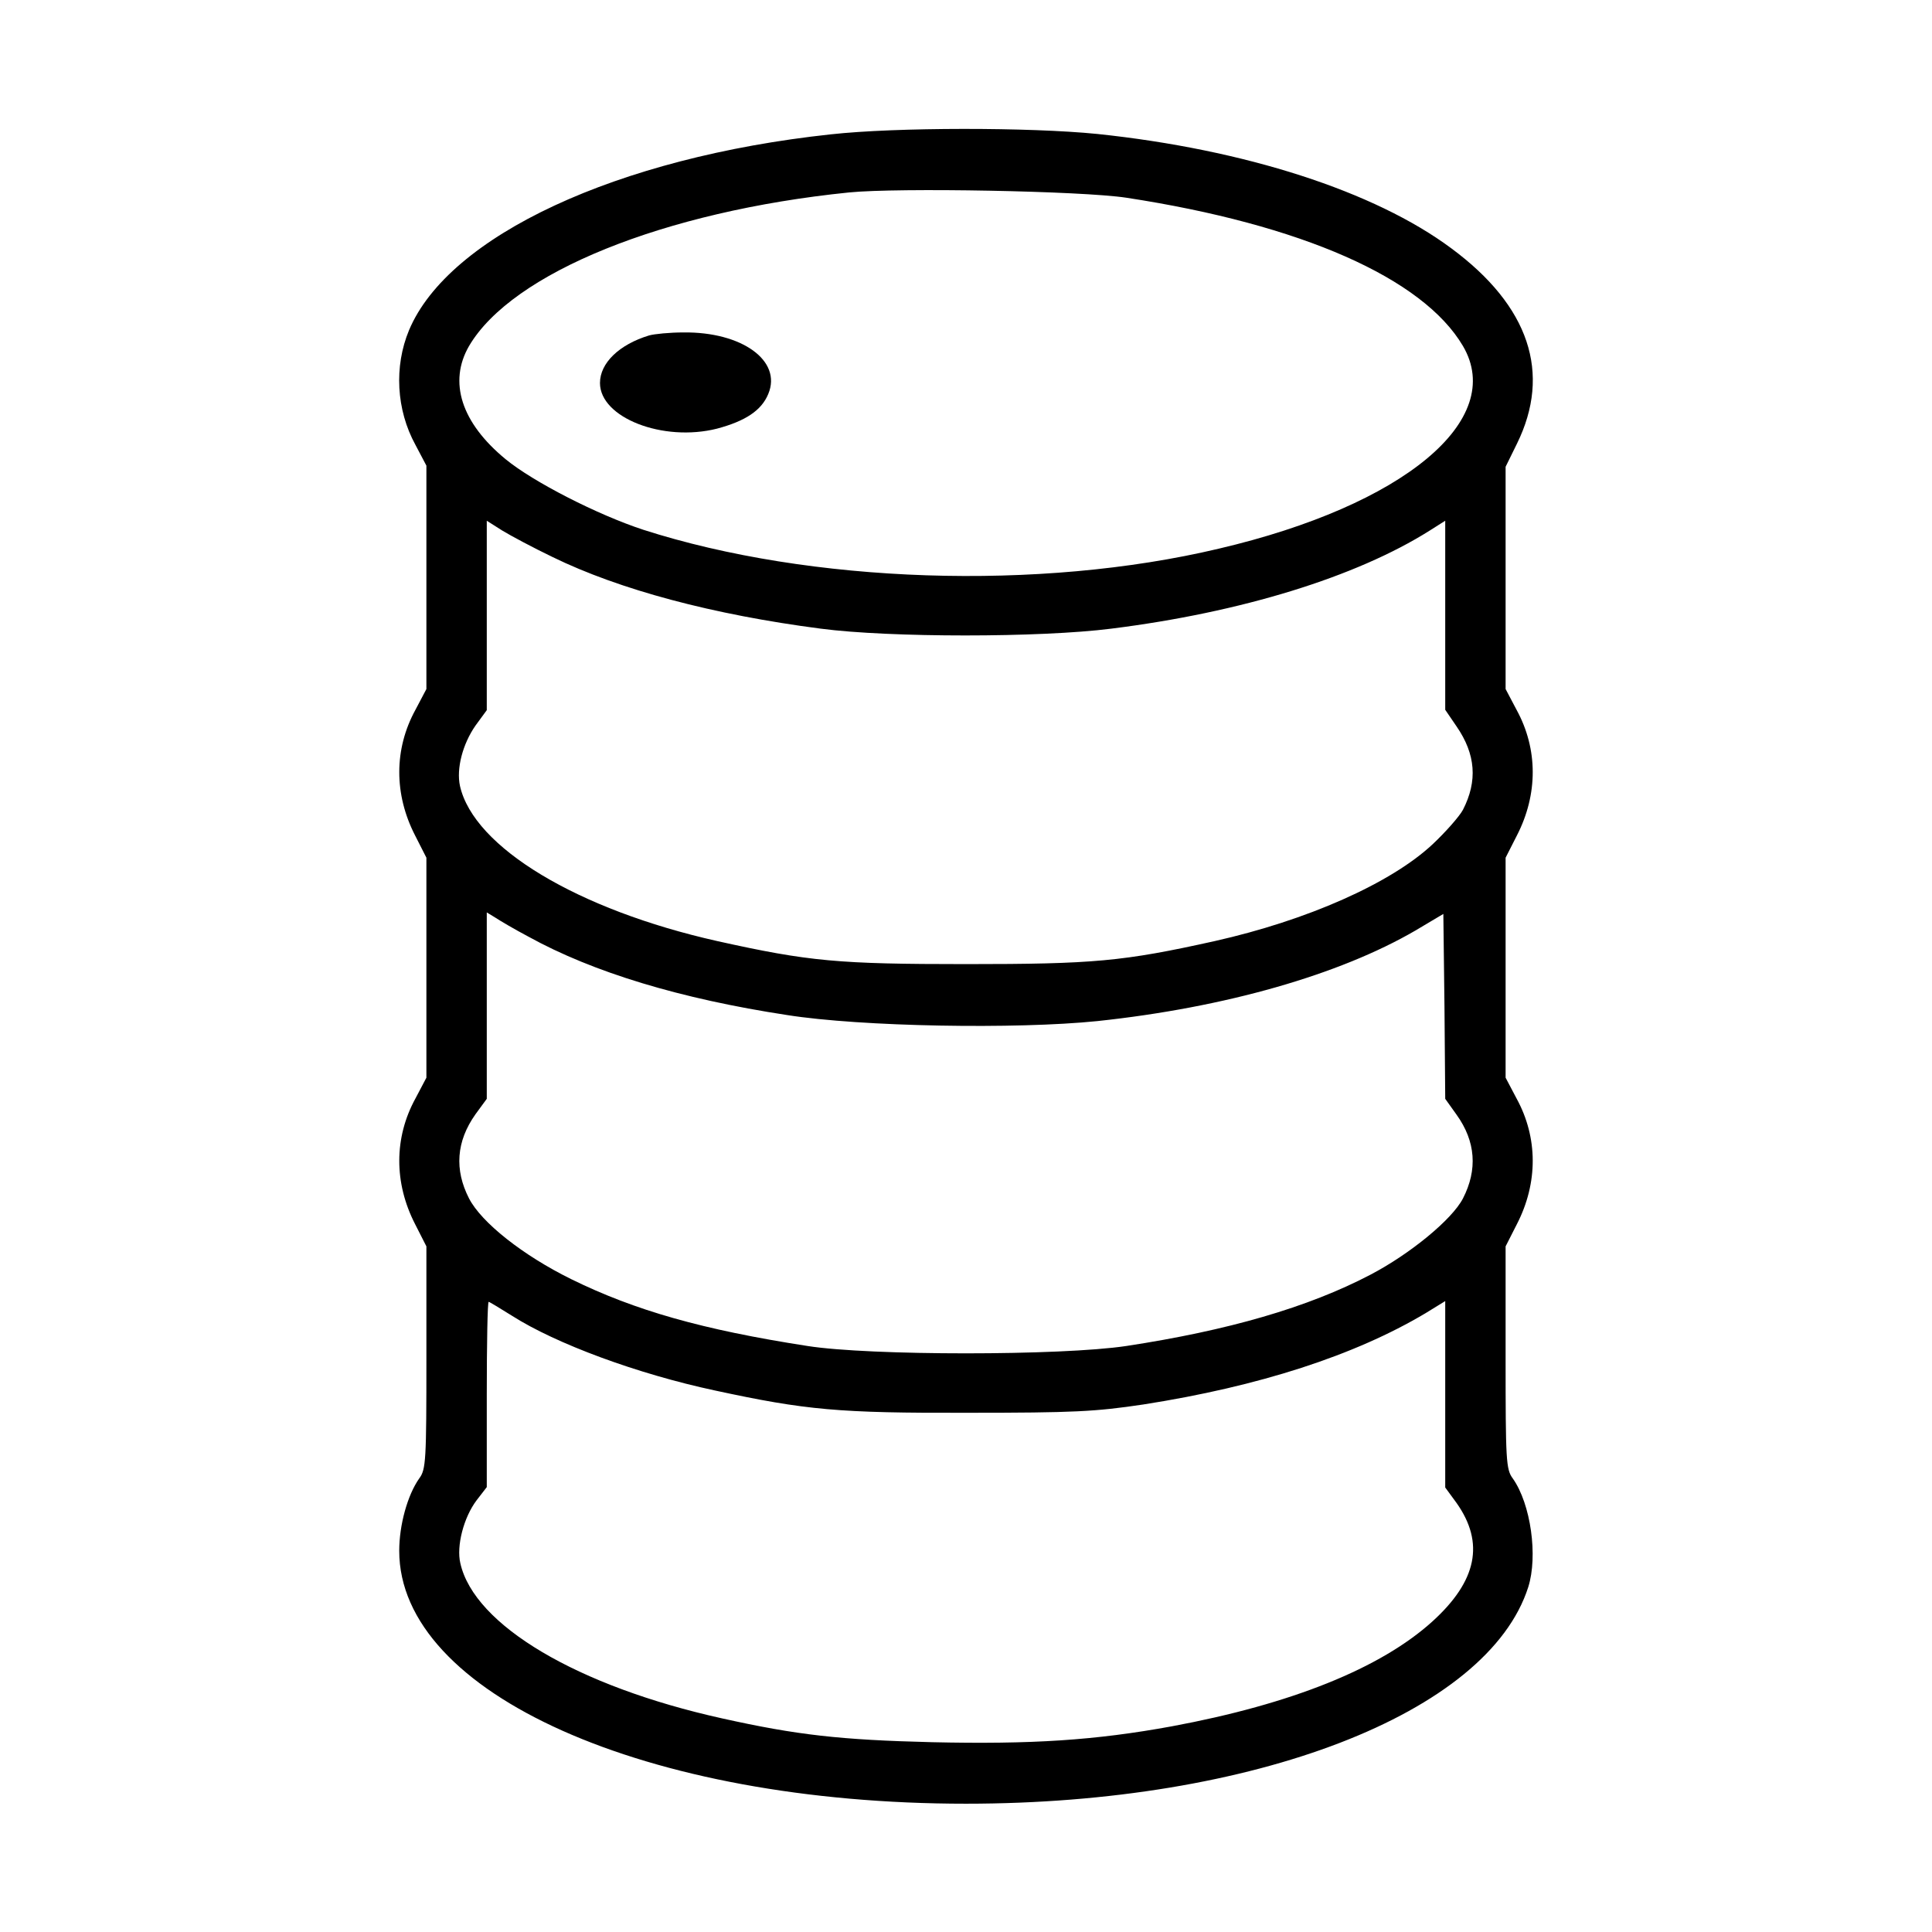 <svg version="1.0" xmlns="http://www.w3.org/2000/svg" width="682.667" height="682.667" viewBox="0 0 512 512"><path d="M220.2 35.6c-56.7 6.1-101.3 26.9-111.8 51.9-4 9.6-3.4 21.1 1.7 30.4l2.9 5.5v59.2l-2.9 5.5c-5.7 10.4-5.7 22.4-.1 33.3l3 5.9v58.3l-2.9 5.5c-5.7 10.4-5.7 22.4-.1 33.3l3 5.9v29.4c0 27.3-.1 29.7-1.9 32.1-3.1 4.4-5.3 12.3-5.3 19.2 0 37.8 65.4 67 150.2 67 76.3 0 138.3-23.9 149-57.4 2.6-8.2.7-22-4.1-28.8-1.8-2.4-1.9-4.8-1.9-32.1v-29.4l3-5.9c5.6-10.9 5.6-22.9-.1-33.3l-2.9-5.5v-58.3l3-5.9c5.6-10.9 5.6-22.9-.1-33.3l-2.9-5.5v-58.9l3-6.1c9.2-18.7 3.3-36.5-17.4-51.8-20.3-15.1-54.7-26.2-93.8-30.3-18-1.8-53.3-1.8-70.6.1zm78.3 16.8c46.4 7.1 78.6 21.3 89.2 39.3 11.5 19.6-15.6 42.2-64.7 53.7-47.6 11.3-108.3 9.2-152.5-5-12.2-4-29.2-12.7-36.5-18.7-11.8-9.7-15.2-20.5-9.7-30C135.7 72.3 175.9 56 225 51c13.1-1.3 61.7-.4 73.5 1.4zm-152.1 95.2c17.8 8.7 42.6 15.3 71.1 19 18.3 2.4 58.1 2.4 77 0 34.4-4.3 64.9-13.7 84.4-26l4.1-2.6v50.1l3 4.4c5.1 7.4 5.6 14.5 1.7 22.1-.9 1.7-4.5 5.8-8 9.1-11.1 10.4-33.3 20.2-57.8 25.7-24.3 5.4-32.1 6.1-65.9 6.1-33.8 0-41.6-.7-65.9-6.1-37-8.3-64.5-24.8-68.2-41.1-1-4.6.7-11.1 4.1-16l3-4.1V138l4.1 2.6c2.3 1.4 8.3 4.6 13.3 7zM140 248.2c17.2 9.5 40.4 16.5 68.6 20.8 19.6 3.1 60.7 3.8 82.2 1.6 33.9-3.6 64.2-12.3 84.3-24l7.4-4.4.3 24.5.2 24.5 3 4.2c5.1 7.1 5.6 14.6 1.7 22.2-2.9 5.6-14 14.7-24.5 20.2-16.6 8.7-37.8 14.8-64.7 18.9-17.3 2.6-68 2.6-84.5 0-27.8-4.3-45.7-9.4-62.6-17.7-12.8-6.3-23.8-15-27.1-21.4-3.9-7.6-3.4-15.1 1.7-22.3l3-4.1v-49.4l2.3 1.4c1.2.8 5.1 3.1 8.7 5zm-4.3 100.5c11.6 7.4 33.2 15.4 53.8 19.8 24.1 5.2 32.8 6 67 5.9 28.1 0 33.8-.3 46.5-2.2 30.7-4.8 56-13 74.8-24.2l5.2-3.2v49.4l3 4.1c7.5 10.6 5.4 20.7-6.4 31.4-13.7 12.4-37.3 21.9-69.1 27.8-20.2 3.7-37.1 4.8-63.5 4.2-24.3-.6-35.8-1.9-55.6-6.3-38.4-8.5-65.7-24.7-69.4-41.1-1.1-4.6.9-12.2 4.3-16.7l2.7-3.5v-24.5c0-13.5.2-24.6.5-24.6.2 0 3 1.7 6.2 3.7z"/><path d="M172 88.9c-7.9 2.4-13 7.3-13 12.6 0 9.2 16.7 15.7 31 12.1 7.5-2 11.8-4.8 13.6-9.2 3.7-8.8-7-16.5-22.5-16.3-3.6 0-7.7.4-9.1.8z"/></svg>